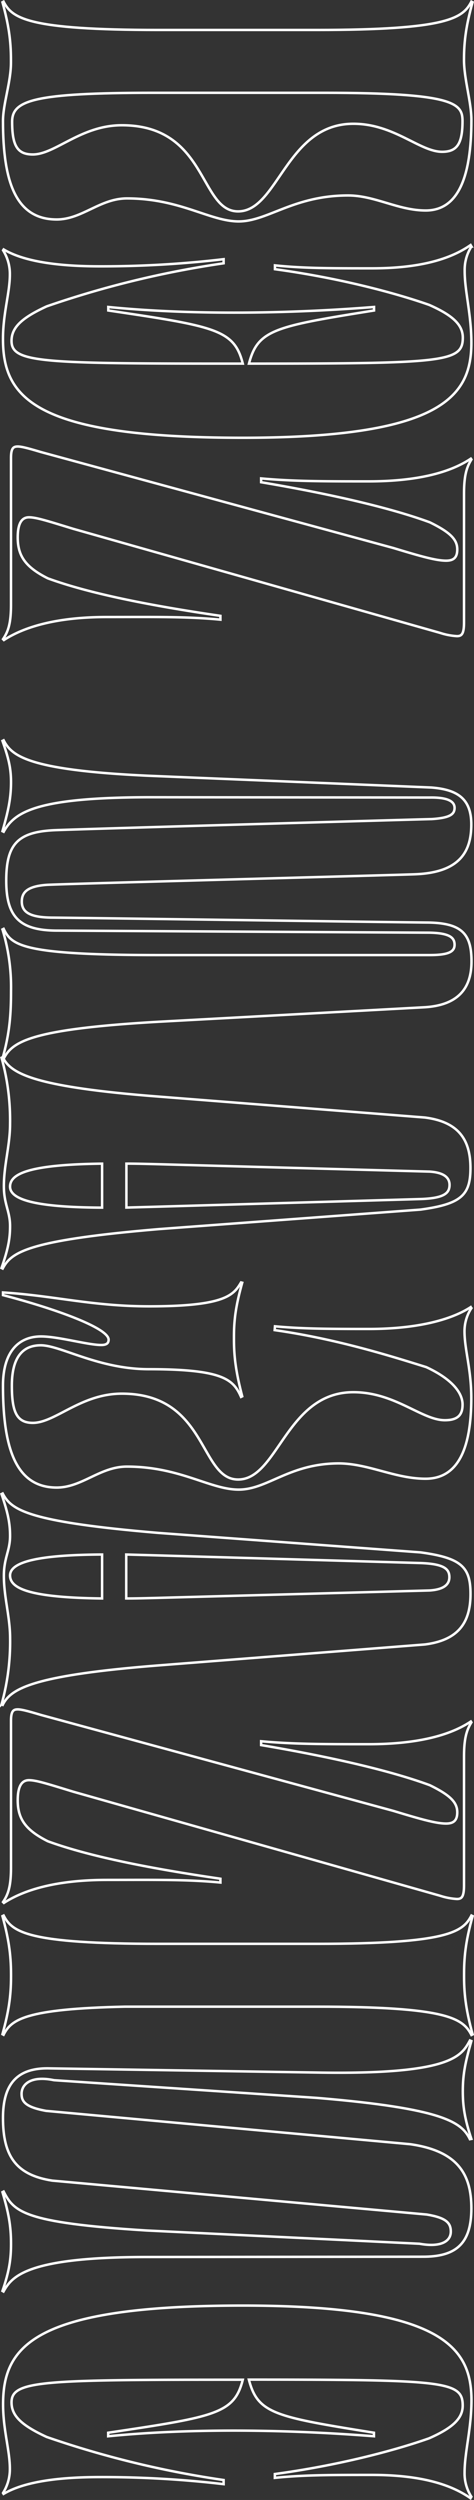 <svg xmlns="http://www.w3.org/2000/svg" viewBox="0 0 192.25 1013.77"><rect x="0" y="0" width="192.25" height="1013.77" fill="#333333" stroke="none"/><defs><style>.cls-1{fill:none;stroke:#fff;}</style></defs><title>R4</title><g id="Layer_2" data-name="Layer 2"><g id="Layer_1-2" data-name="Layer 1"><path class="cls-1" d="M1,.91,1.45.67C4.92,7.37,11,12.15,64.26,12.15h64.12c53.23,0,59.33-4.78,62.8-11.48l.48.24c-2.51,9.09-3.47,15.43-3.47,23.32s3,17.11,3,24.41c0,23.21-5.38,36.72-18.54,36.72-11.12,0-20.57-6.1-31.46-6.1-22.13,0-32.66,10.53-44.38,10.53s-23.69-9.33-45.34-9.33C40.57,80.46,33.27,89,23,89,6.48,89,1.21,73.88,1.21,49.12c0-7.06,3.23-15.79,3.23-23.69v-1.2C4.44,16.34,3.49,10,1,.91ZM13.3,62.64c9.09,0,19.5-11.85,36.12-11.85,34.82,0,31.35,34.93,47.14,34.93,16.27,0,19.5-35.53,46.77-35.53,16.51,0,26.92,11.37,36,11.37,6,0,8.26-3.23,8.26-12.44,0-7.18-3.12-11.49-56.23-11.49H62.22c-48.8,0-57.3,3.11-57.3,11.73C4.92,59.17,7.08,62.64,13.3,62.64Z"/><path class="cls-1" d="M191.18,139c0,21.3-11.36,38.52-92.71,38.52-84.93,0-97.26-16.5-97.26-40.07C1.21,127,4,118.74,4,111.32a18,18,0,0,0-2.75-9.81l.24-.36C9.11,105.7,22,108,40.45,108A422.31,422.31,0,0,0,90.7,105.1v1.67a391.06,391.06,0,0,0-71.78,17.47c-9.81,4.55-14.24,8.37-14.24,14,0,9,12.44,9.21,93.79,9.21-3.47-13.76-11-15.08-54.55-21.54v-1.43c34.81,3.47,74.89,2.63,107.79,0v1.43c-40.32,6.46-47.14,7.78-50.73,21.54,79.44,0,86.73-.6,86.73-10.53,0-5.26-4.18-9.09-13.63-13.28-14.24-5-37-11-62.57-14.47v-1.56c11.49,1.2,22.49,1.2,39.36,1.2,19.38,0,31.82-3.71,40-9.45l.35.6a17.49,17.49,0,0,0-2.75,9.8C188.43,118,191.18,127.35,191.18,139Z"/><path class="cls-1" d="M11.74,209.77c-2.87,0-4.55,2.39-4.55,8.14,0,7.41,3,12,12.21,16.62,16.39,6,40.43,10.89,70,15.2v1.55c-13.64-1.31-26.68-1.07-46.06-1.07-20.57,0-33.61,4.06-41.75,9.33l-.36-.36c2.16-3.23,3.23-6.46,3.23-14.12V185.73c0-4.07,1-4.67,2.75-4.67s5.15,1,9.46,2.27l142.83,38.88c10.65,3.23,17.23,5.15,21.42,5.15,2.87,0,4.54-1.08,4.54-4.55,0-4.07-2.87-6.94-11.12-11-15.56-5.74-39.48-11.36-68.43-16.26V194c13,1.2,25.24,1.2,43.54,1.2,19.14,0,32.78-3.35,41.51-9.21l.24.35c-2,3.23-3,6.58-3,14v52c0,4.78-.95,5.62-2.87,5.62a26.88,26.88,0,0,1-6.82-1.31L29.69,214.44C19.52,211.33,14.73,209.77,11.74,209.77Z"/><path class="cls-1" d="M1,300.44l.48-.24c3.23,6.23,9.57,12.09,58.38,14.36L175,319.35c10.41.83,16.15,4.42,16.15,14.95s-4.18,19.5-22.73,20.22c-4.9.24-144.27,3.94-149.53,4.3-8.14.6-10.05,3.23-10.05,6.82C8.87,369.83,12,372,21,372.1c5,0,147.62,2,152.65,2,13.76.23,17.58,4.66,17.58,15.79,0,12.2-6.81,17.7-18.66,18.54L64.38,414.33c-52.28,3-59.46,8.14-62.93,15.07L1,429.28c3-10.52,3.47-18.3,3.47-27.51A80.27,80.27,0,0,0,1,376.89l.48-.24c3.23,6.7,7.42,10.64,62.81,10.64H174.08c7.53,0,10.29-1.19,10.29-4.18s-2.16-4.79-10.53-4.91c-5.5,0-148.58-.83-151.09-.83-14.84-.12-20.22-5.63-20.22-20.22S7,337.53,21.31,336.69c2.51-.24,151.81-4.54,153.72-4.54,7.42-.48,9.34-1.92,9.34-4.55s-2.76-4.31-10.05-4.19L60,323.29c-44.86.12-54.07,5.86-58.5,14L1,337.05c2.28-8,3.47-13.16,3.47-20C4.44,311.45,3.49,307.5,1,300.44Z"/><path class="cls-1" d="M4.08,455.72a94.35,94.35,0,0,0-3.46-26.8l.47-.24c3.23,6.46,11.61,12,63.29,16l108,8.49c12.8,1.68,18.43,8.14,18.43,20.46,0,10.89-3.59,14.6-20.22,16.87L64.38,498.42c-53.6,4.55-59.82,9.45-63.29,16l-.47-.23c2.51-7.3,3.46-11.49,3.46-17,0-6-2.51-8.85-2.51-16.15C1.57,472.34,4.08,464.45,4.08,455.72Zm166.65,30.5c9.45-.36,11.6-2.39,11.6-5.74,0-3.11-2.51-5-8-5.38l-110.06-3c-4.67-.12-9-.24-13-.24v17.82l12.8-.36Zm-166.65-5c0,5.86,13,8.37,37.33,8.49V471.87C11,472.23,4.08,476.17,4.08,481.2Z"/><path class="cls-1" d="M96.8,604.05c-11.61,0-23.81-9.33-45.34-9.33-10.89,0-18.19,8.5-28.47,8.5-16.51,0-21.78-15.91-21.78-41.28,0-14.23,6.7-20,15.44-20,7.05,0,18.9,3.47,24.4,3.47,2,0,3-.6,3-2.16,0-4.66-21.29-12.44-42.83-18.06v-1.08c20.94,1.32,36.13,5.62,59.34,5.62,31,0,34.21-4.66,37.2-9.69l.48.12c-2.39,8.62-3.35,14.36-3.35,21.78v1.19c0,7.78,1,14,3.35,23.09l-.48.24c-3.11-6.94-6.93-11.24-37.44-11.24-20.34,0-35.77-9.69-43.78-9.69-7.3,0-11.73,4.78-11.73,16.38,0,10.65,2,15.08,8.5,15.08,9.09,0,19.5-11.85,36.12-11.85,34.82,0,31.35,34.82,47.14,34.82,16.27,0,19.5-35.41,46.77-35.41,16.87,0,27.76,11.36,37.09,11.36,5.38,0,7.18-2.27,7.18-6.34,0-5-4.67-10.53-14.72-15.19-13.88-4.31-36-11.37-61.49-15l.12-1.55c10.89,1,21.18,1.08,38,1.08,19.38,0,33.26-3.59,41.39-8.86l.24.48a17.07,17.07,0,0,0-2.75,9.33c0,7.42,2.75,15.43,2.75,27,0,20.58-5.38,32.78-18.54,32.78-12.44,0-23.21-6.22-35.41-6.22C117.25,593.53,108.52,604.05,96.8,604.05Z"/><path class="cls-1" d="M1.57,639c0-7.3,2.51-10.17,2.51-16.15,0-5.5-1-9.69-3.46-17l.47-.23c3.47,6.58,9.69,11.48,63.29,16l106.23,7.89c16.63,2.27,20.22,6,20.22,16.87,0,12.32-5.63,18.78-18.43,20.46l-108,8.49c-51.68,4.07-60.06,9.57-63.29,16l-.47-.24a94.35,94.35,0,0,0,3.46-26.8C4.08,655.61,1.57,647.72,1.57,639ZM64,630.73l-12.8-.36v17.82c4.07,0,8.37-.12,13-.24l110.06-3c5.5-.36,8-2.27,8-5.38,0-3.35-2.15-5.38-11.6-5.74ZM41.41,648.19V630.37c-24.29.12-37.33,2.63-37.33,8.49C4.08,643.89,11,647.83,41.41,648.19Z"/><path class="cls-1" d="M11.74,721.88c-2.87,0-4.55,2.4-4.55,8.14,0,7.41,3,12,12.21,16.63,16.39,6,40.43,10.88,70,15.19v1.55c-13.64-1.31-26.68-1.07-46.06-1.07-20.57,0-33.61,4.06-41.75,9.33l-.36-.36c2.16-3.23,3.23-6.46,3.23-14.12V697.84c0-4.07,1-4.67,2.75-4.67s5.15,1,9.46,2.27l142.83,38.88c10.65,3.23,17.23,5.15,21.42,5.15,2.87,0,4.54-1.08,4.54-4.55,0-4.07-2.87-6.94-11.12-11-15.56-5.75-39.48-11.37-68.43-16.27v-1.56c13,1.2,25.24,1.2,43.54,1.2,19.14,0,32.78-3.35,41.51-9.21l.24.36c-2,3.23-3,6.57-3,14v52c0,4.79-.95,5.62-2.87,5.62a26.88,26.88,0,0,1-6.82-1.31L29.69,726.55C19.52,723.44,14.73,721.88,11.74,721.88Z"/><path class="cls-1" d="M1,777l.48-.24c3.47,6.7,9.57,11.48,62.81,11.48h64.12c53.23,0,59.33-4.78,62.8-11.48l.48.24c-2.51,9.09-3.47,15.43-3.47,23.33v1.31c0,7.9,1,14.24,3.47,23.33l-.48.24c-3.47-6.7-9.57-11.49-62.8-11.49H50.74C10,814.59,4.56,819,1.45,825.12L1,824.88c2.52-9.09,3.47-15.43,3.47-23.33v-1.19C4.44,792.46,3.49,786.12,1,777Z"/><path class="cls-1" d="M191.18,867.35l-.59.12c-3.35-6.82-10.53-12.45-62-16.75L21.91,843.54c-9.57-2-13.16,1.79-13.16,5.5,0,3.11,1.44,5.39,9.93,6.94L166.42,869.5c19.14,2.75,24.76,12.08,24.76,26,0,14.23-6.1,19.74-20,19.62l-111.62.12c-49.05,0-54.79,8-58.14,14L1,929c2.76-8,3.47-12.92,3.47-19.14,0-7.29-1-12.56-3.47-20.93l.48-.24c4.19,8.13,7.9,12.68,57.9,15.79l110.78,5.38c8.61,1.56,12.68-.95,12.68-4.9,0-3.59-1.91-5.62-9.69-6.94l-152-13.76C6.36,881.94,1.21,874.16,1.21,858.85c0-13.52,5.51-20.57,19.26-20.1l107.67,1.68c55.39,1,59-6.82,62.45-13l.59.24c-2.27,8-3.47,13-3.47,20.34C187.71,854,188.43,859.09,191.18,867.35Z"/><path class="cls-1" d="M188.43,1002.64a17.5,17.5,0,0,0,2.75,9.81l-.35.6c-8.14-5.74-20.58-9.45-40-9.45-16.87,0-27.87,0-39.36,1.2v-1.56c25.6-3.47,48.33-9.45,62.57-14.48,9.45-4.18,13.63-8,13.63-13.27,0-9.93-7.29-10.53-86.73-10.53,3.59,13.76,10.41,15.07,50.73,21.53v1.44c-32.9-2.63-73-3.47-107.79,0v-1.44C87.47,980,95,978.72,98.47,965c-81.35,0-93.79.24-93.79,9.21,0,5.62,4.43,9.45,14.24,14a390.36,390.36,0,0,0,71.78,17.46v1.68a420.19,420.19,0,0,0-50.25-2.87c-18.42,0-31.34,2.27-39,6.82l-.24-.36A18,18,0,0,0,4,1001.09c0-7.42-2.75-15.67-2.75-26.08,0-23.57,12.33-40.08,97.26-40.08,81.35,0,92.71,17.23,92.71,38.52C191.18,985.06,188.43,994.39,188.43,1002.64Z"/></g></g></svg>